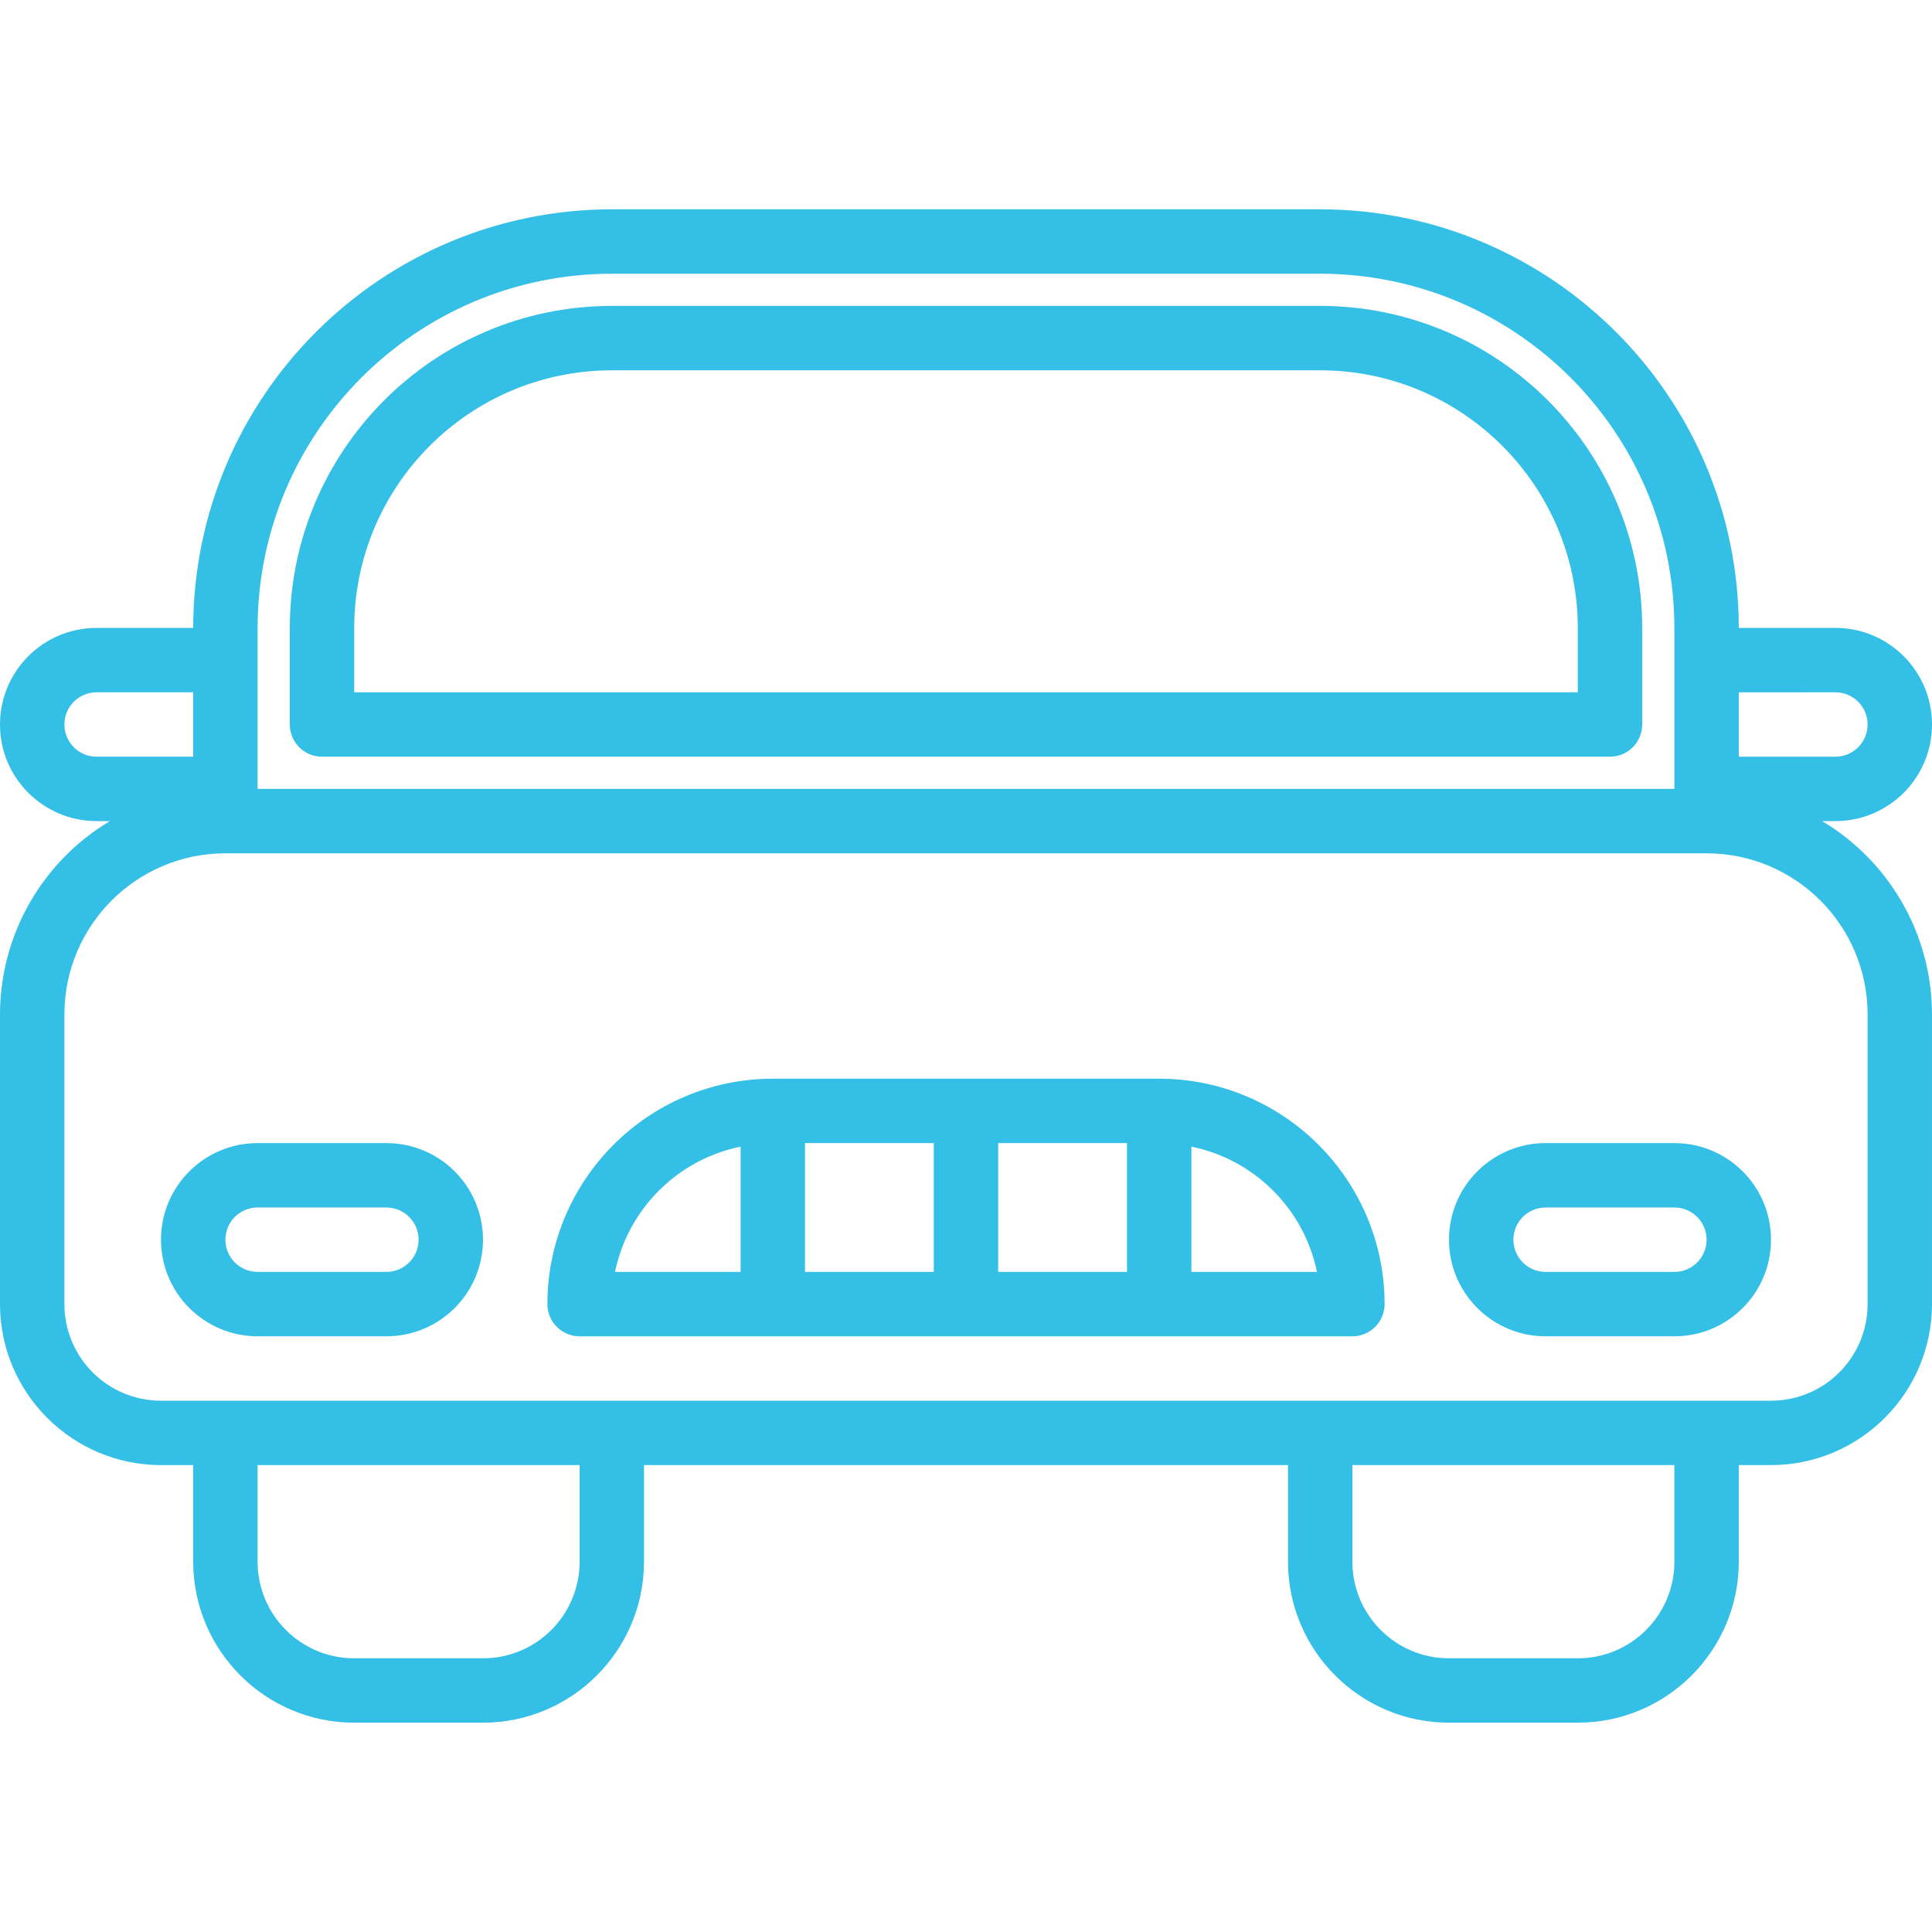 <?xml version="1.0"?>
<svg xmlns="http://www.w3.org/2000/svg" height="512px" viewBox="0 -52 480 480" width="512px" class=""><g><path d="m452.695 152h3.305c13.254 0 24-10.746 24-24s-10.746-24-24-24h-24c-.066-57.41-46.59-103.934-104-104h-176c-57.41.066-103.934 46.59-104 104h-24c-13.254 0-24 10.746-24 24s10.746 24 24 24h3.305c-16.906 10.09-27.273 28.312-27.305 48v72c.027 22.082 17.918 39.973 40 40h8v24c.027 22.082 17.918 39.973 40 40h32c22.082-.027 39.973-17.918 40-40v-24h160v24c.027 22.082 17.918 39.973 40 40h32c22.082-.027 39.973-17.918 40-40v-24h8c22.082-.027 39.973-17.918 40-40v-72c-.031-19.688-10.398-37.91-27.305-48zm3.305-32c4.418 0 8 3.582 8 8s-3.582 8-8 8h-24v-16zm-392-16c.059-48.578 39.422-87.941 88-88h176c48.578.059 87.941 39.422 88 88v40h-352zm-48 24c0-4.418 3.582-8 8-8h24v16h-24c-4.418 0-8-3.582-8-8zm128 208c0 13.254-10.746 24-24 24h-32c-13.254 0-24-10.746-24-24v-24h80zm272 0c0 13.254-10.746 24-24 24h-32c-13.254 0-24-10.746-24-24v-24h80zm48-64c0 13.254-10.746 24-24 24h-400c-13.254 0-24-10.746-24-24v-72c.027-22.082 17.918-39.973 40-40h368c22.082.027 39.973 17.918 40 40zm0 0" data-original="#000000" class="active-path" data-old_color="#34bfe7" fill="#34bfe7"/><path d="m80 136h320c4.418 0 8-3.582 8-8v-24c-.047-44.164-35.836-79.953-80-80h-176c-44.164.047-79.953 35.836-80 80v24c0 4.418 3.582 8 8 8zm8-32c.039-35.328 28.672-63.961 64-64h176c35.328.039 63.961 28.672 64 64v16h-304zm0 0" data-original="#000000" class="active-path" data-old_color="#34bfe7" fill="#34bfe7"/><path d="m96 232h-32c-13.254 0-24 10.746-24 24s10.746 24 24 24h32c13.254 0 24-10.746 24-24s-10.746-24-24-24zm0 32h-32c-4.418 0-8-3.582-8-8s3.582-8 8-8h32c4.418 0 8 3.582 8 8s-3.582 8-8 8zm0 0" data-original="#000000" class="active-path" data-old_color="#34bfe7" fill="#34bfe7"/><path d="m416 232h-32c-13.254 0-24 10.746-24 24s10.746 24 24 24h32c13.254 0 24-10.746 24-24s-10.746-24-24-24zm0 32h-32c-4.418 0-8-3.582-8-8s3.582-8 8-8h32c4.418 0 8 3.582 8 8s-3.582 8-8 8zm0 0" data-original="#000000" class="active-path" data-old_color="#34bfe7" fill="#34bfe7"/><path d="m288 216h-96c-30.914.035-55.965 25.086-56 56 0 4.418 3.582 8 8 8h192c4.418 0 8-3.582 8-8-.035-30.914-25.086-55.965-56-56zm-88 16h32v32h-32zm48 0h32v32h-32zm-64 .879v31.121h-31.199c3.246-15.676 15.516-27.914 31.199-31.121zm112 31.121v-31.121c15.684 3.207 27.953 15.445 31.199 31.121zm0 0" data-original="#000000" class="active-path" data-old_color="#34bfe7" fill="#34bfe7"/></g> </svg>
